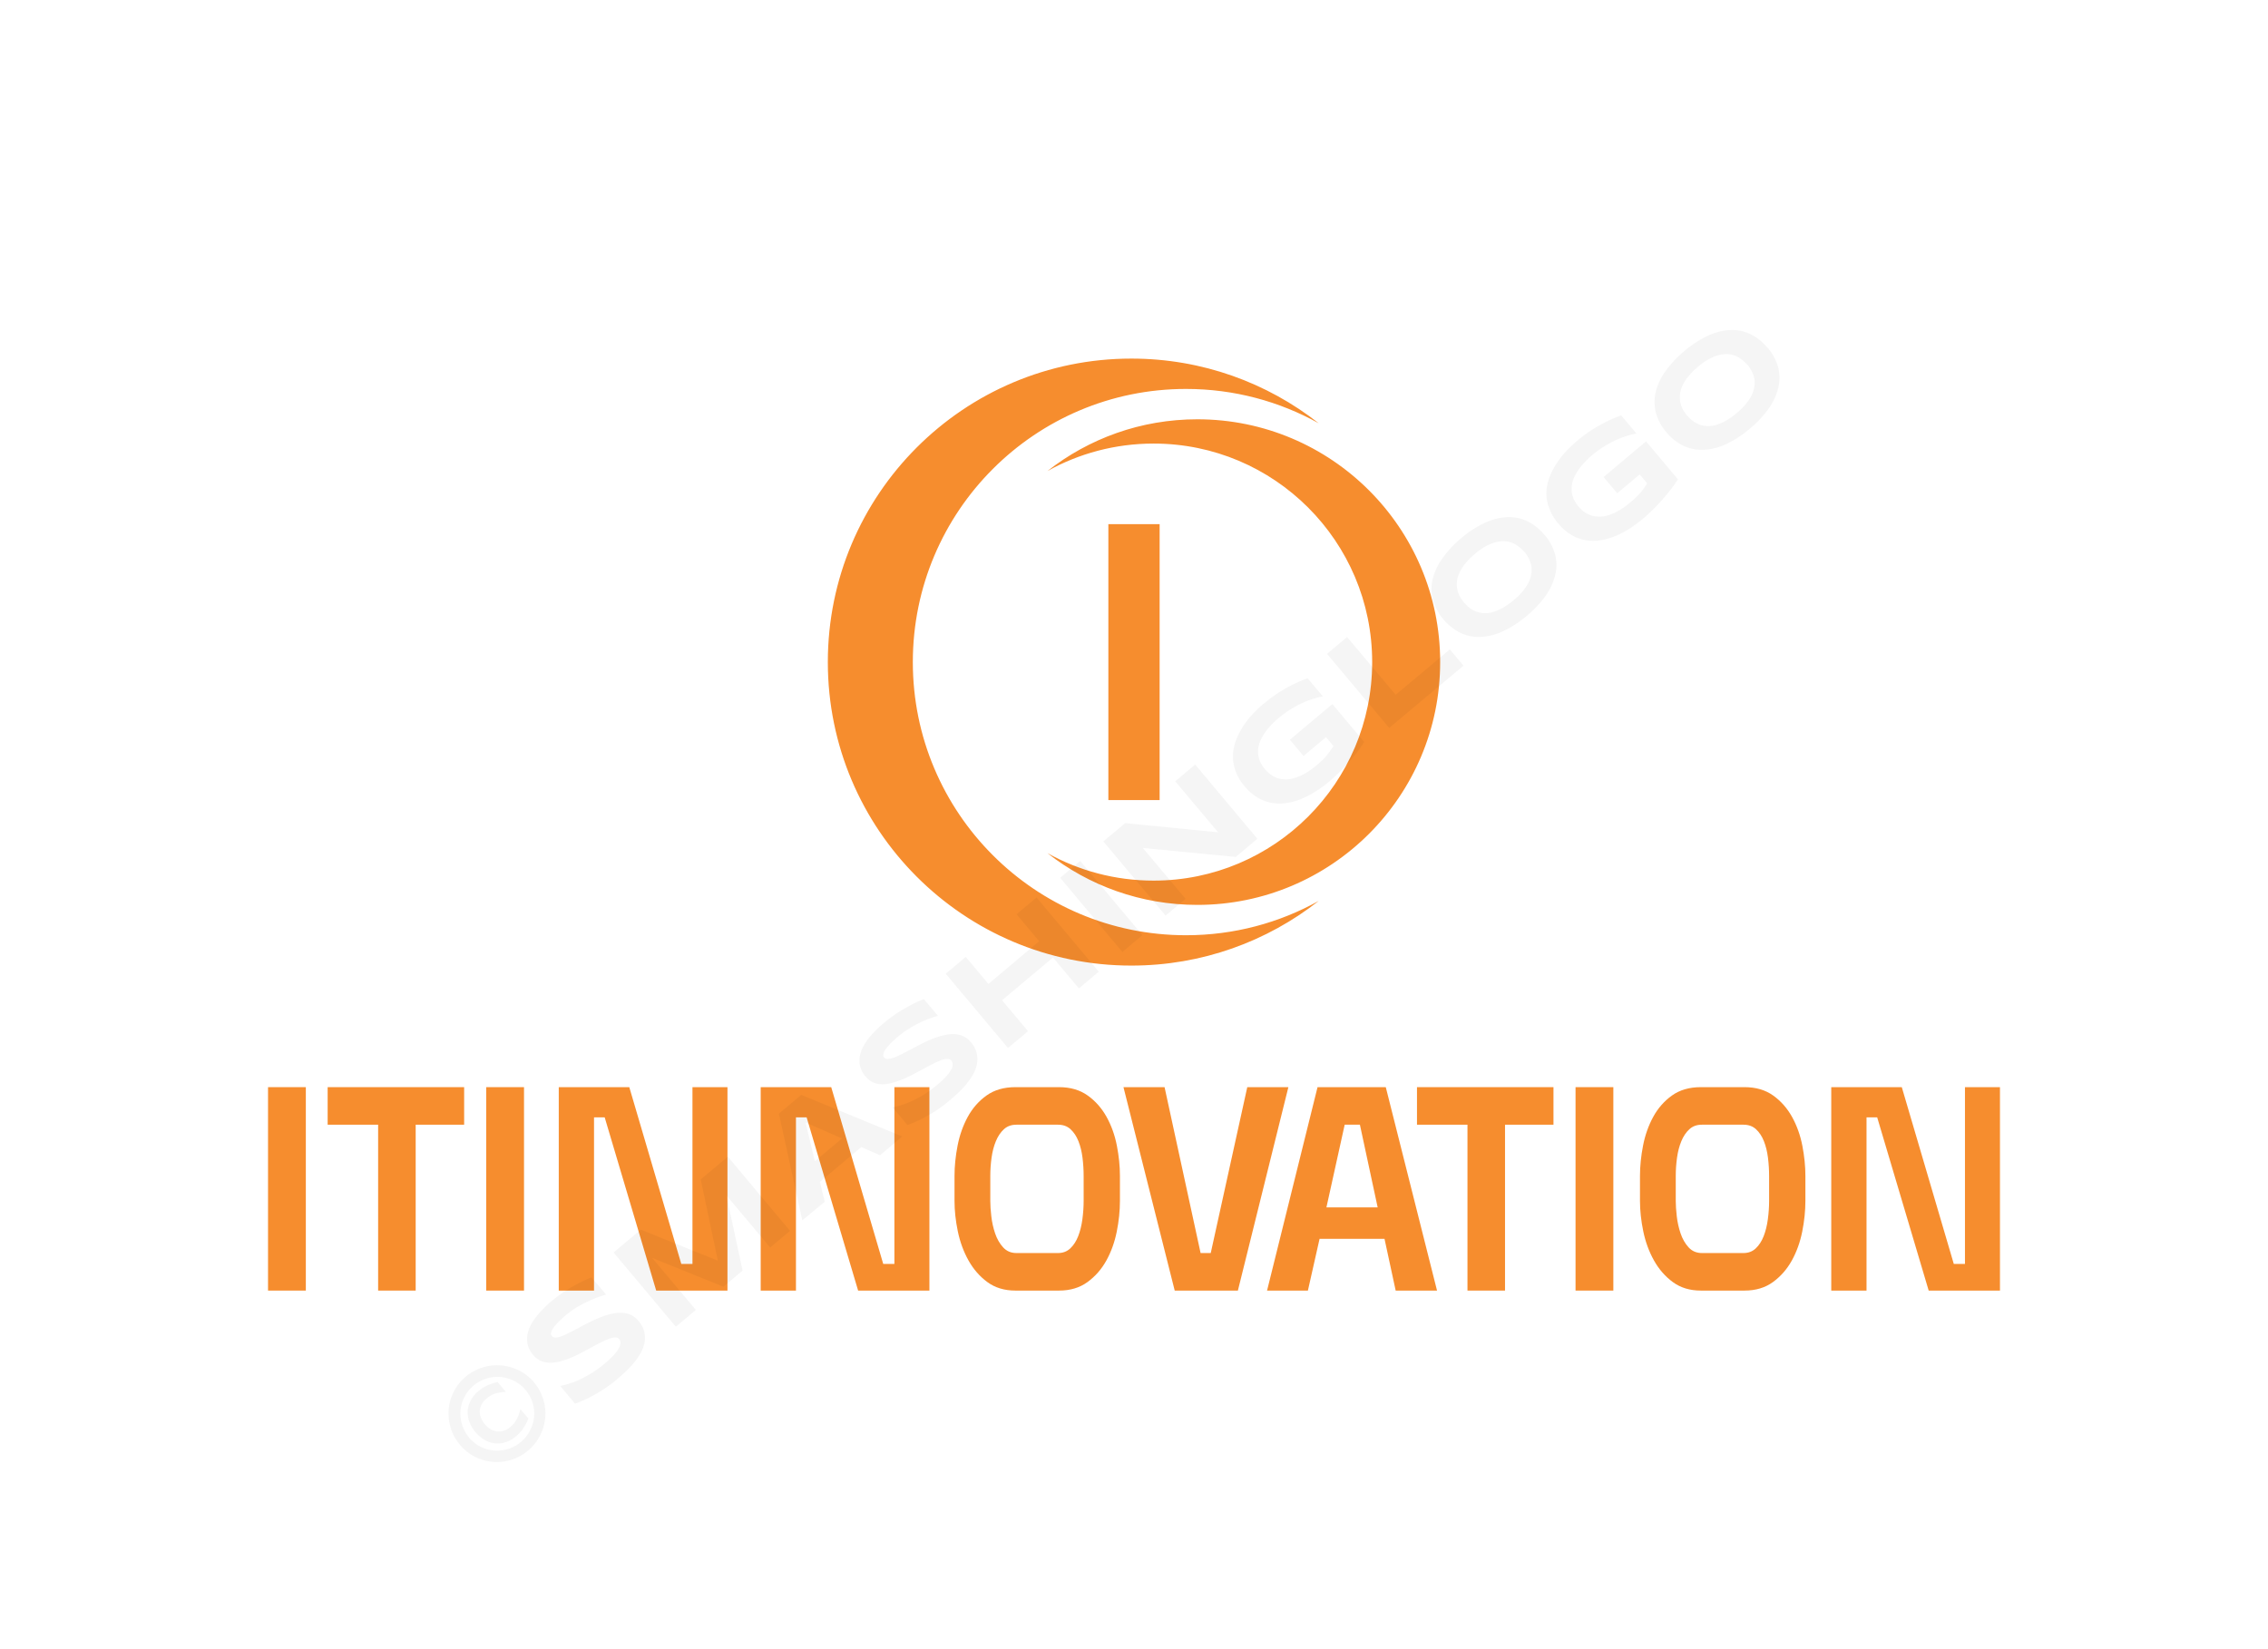 <svg xmlns:mydata="http://www.w3.org/2000/svg" mydata:contrastcolor="11111f" mydata:template="Contrast" mydata:presentation="2.5" mydata:layouttype="undefined" mydata:specialfontid="undefined" mydata:id1="057" mydata:id2="057" mydata:companyname="ITInnovation" mydata:companytagline="" version="1.1" xmlns="http://www.w3.org/2000/svg" xmlns:xlink="http://www.w3.org/1999/xlink" viewBox="0 35 550 400"><g fill="#f68d2e" fill-rule="none" stroke="none" stroke-width="1" stroke-linecap="butt" stroke-linejoin="miter" stroke-miterlimit="10" stroke-dasharray="" stroke-dashoffset="0" font-family="none" font-weight="none" font-size="none" text-anchor="none" style="mix-blend-mode: normal"><g data-paper-data="{&quot;isGlobalGroup&quot;:true,&quot;bounds&quot;:{&quot;x&quot;:65,&quot;y&quot;:121.97438560882736,&quot;width&quot;:420,&quot;height&quot;:226.0512287823453}}"><g data-paper-data="{&quot;isPrimaryText&quot;:true}" fill-rule="nonzero"><path d="M65,298.686h9.167v49.339h-9.167z" data-paper-data="{&quot;glyphName&quot;:&quot;I&quot;,&quot;glyphIndex&quot;:0,&quot;firstGlyphOfWord&quot;:true,&quot;word&quot;:1}"></path><path d="M91.7,348.026v-40.234h-12.243v-9.105h33.098v9.105h-11.75v40.234z" data-paper-data="{&quot;glyphName&quot;:&quot;T&quot;,&quot;glyphIndex&quot;:1,&quot;word&quot;:1}"></path><path d="M117.908,298.686h9.167v49.339h-9.167z" data-paper-data="{&quot;glyphName&quot;:&quot;I&quot;,&quot;glyphIndex&quot;:2,&quot;word&quot;:1}"></path><path d="M135.502,348.026v-49.339h17.103l12.612,42.88h2.707v-42.88h8.49v49.339h-17.287l-12.489,-42.018h-2.584v42.018z" data-paper-data="{&quot;glyphName&quot;:&quot;N&quot;,&quot;glyphIndex&quot;:3,&quot;word&quot;:1}"></path><path d="M184.473,348.026v-49.339h17.103l12.612,42.88h2.707v-42.88h8.49v49.339h-17.287l-12.489,-42.018h-2.584v42.018z" data-paper-data="{&quot;glyphName&quot;:&quot;N&quot;,&quot;glyphIndex&quot;:4,&quot;word&quot;:1}"></path><path d="M246.239,348.026c-2.666,0 -4.932,-0.687 -6.798,-2.061c-1.866,-1.374 -3.394,-3.127 -4.583,-5.26c-1.189,-2.133 -2.051,-4.481 -2.584,-7.044c-0.533,-2.563 -0.8,-5.034 -0.8,-7.413v-6.029c0,-2.338 0.246,-4.778 0.738,-7.321c0.492,-2.543 1.312,-4.87 2.461,-6.983c1.148,-2.112 2.666,-3.845 4.553,-5.198c1.887,-1.353 4.224,-2.03 7.013,-2.03h10.582c2.748,0 5.065,0.677 6.952,2.03c1.887,1.353 3.414,3.086 4.583,5.198c1.169,2.112 1.999,4.44 2.492,6.983c0.492,2.543 0.738,4.983 0.738,7.321v6.029c0,2.42 -0.256,4.911 -0.769,7.475c-0.513,2.563 -1.353,4.901 -2.522,7.013c-1.169,2.112 -2.697,3.855 -4.583,5.229c-1.887,1.374 -4.183,2.061 -6.89,2.061zM262.788,320.218c0,-1.476 -0.092,-2.953 -0.277,-4.429c-0.185,-1.476 -0.513,-2.809 -0.984,-3.999c-0.472,-1.189 -1.107,-2.153 -1.907,-2.891c-0.8,-0.738 -1.815,-1.107 -3.045,-1.107h-10.089c-1.23,0 -2.245,0.369 -3.045,1.107c-0.8,0.738 -1.446,1.702 -1.938,2.891c-0.492,1.189 -0.841,2.522 -1.046,3.999c-0.205,1.476 -0.308,2.953 -0.308,4.429v6.091c0,1.025 0.082,2.256 0.246,3.691c0.164,1.435 0.472,2.82 0.923,4.153c0.451,1.333 1.097,2.461 1.938,3.384c0.841,0.923 1.917,1.384 3.23,1.384h10.089c1.189,0 2.184,-0.379 2.984,-1.138c0.8,-0.759 1.435,-1.743 1.907,-2.953c0.472,-1.21 0.81,-2.574 1.015,-4.091c0.205,-1.518 0.308,-3.014 0.308,-4.491z" data-paper-data="{&quot;glyphName&quot;:&quot;O&quot;,&quot;glyphIndex&quot;:5,&quot;word&quot;:1}"></path><path d="M291.149,338.921h2.461l8.859,-40.234h9.966l-12.243,49.339h-15.319l-12.427,-49.339h9.966z" data-paper-data="{&quot;glyphName&quot;:&quot;V&quot;,&quot;glyphIndex&quot;:6,&quot;word&quot;:1}"></path><path d="M335.751,335.475h-15.749l-2.83,12.55h-9.905l12.243,-49.339h16.549l12.427,49.339h-10.028zM321.663,327.847h12.427l-4.306,-20.056h-3.691z" data-paper-data="{&quot;glyphName&quot;:&quot;A&quot;,&quot;glyphIndex&quot;:7,&quot;word&quot;:1}"></path><path d="M355.869,348.026v-40.234h-12.243v-9.105h33.098v9.105h-11.75v40.234z" data-paper-data="{&quot;glyphName&quot;:&quot;T&quot;,&quot;glyphIndex&quot;:8,&quot;word&quot;:1}"></path><path d="M382.076,298.686h9.167v49.339h-9.167z" data-paper-data="{&quot;glyphName&quot;:&quot;I&quot;,&quot;glyphIndex&quot;:9,&quot;word&quot;:1}"></path><path d="M412.467,348.026c-2.666,0 -4.932,-0.687 -6.798,-2.061c-1.866,-1.374 -3.394,-3.127 -4.583,-5.26c-1.189,-2.133 -2.051,-4.481 -2.584,-7.044c-0.533,-2.563 -0.8,-5.034 -0.8,-7.413v-6.029c0,-2.338 0.246,-4.778 0.738,-7.321c0.492,-2.543 1.312,-4.87 2.461,-6.983c1.148,-2.112 2.666,-3.845 4.553,-5.198c1.887,-1.353 4.224,-2.03 7.013,-2.03h10.582c2.748,0 5.065,0.677 6.952,2.03c1.887,1.353 3.414,3.086 4.583,5.198c1.169,2.112 1.999,4.44 2.492,6.983c0.492,2.543 0.738,4.983 0.738,7.321v6.029c0,2.42 -0.256,4.911 -0.769,7.475c-0.513,2.563 -1.353,4.901 -2.522,7.013c-1.169,2.112 -2.697,3.855 -4.583,5.229c-1.887,1.374 -4.183,2.061 -6.89,2.061zM429.016,320.218c0,-1.476 -0.092,-2.953 -0.277,-4.429c-0.185,-1.476 -0.513,-2.809 -0.984,-3.999c-0.472,-1.189 -1.107,-2.153 -1.907,-2.891c-0.8,-0.738 -1.815,-1.107 -3.045,-1.107h-10.089c-1.23,0 -2.245,0.369 -3.045,1.107c-0.8,0.738 -1.446,1.702 -1.938,2.891c-0.492,1.189 -0.841,2.522 -1.046,3.999c-0.205,1.476 -0.308,2.953 -0.308,4.429v6.091c0,1.025 0.082,2.256 0.246,3.691c0.164,1.435 0.472,2.82 0.923,4.153c0.451,1.333 1.097,2.461 1.938,3.384c0.841,0.923 1.917,1.384 3.23,1.384h10.089c1.189,0 2.184,-0.379 2.984,-1.138c0.8,-0.759 1.435,-1.743 1.907,-2.953c0.472,-1.21 0.81,-2.574 1.015,-4.091c0.205,-1.518 0.308,-3.014 0.308,-4.491z" data-paper-data="{&quot;glyphName&quot;:&quot;O&quot;,&quot;glyphIndex&quot;:10,&quot;word&quot;:1}"></path><path d="M444.089,348.026v-49.339h17.103l12.612,42.88h2.707v-42.88h8.49v49.339h-17.287l-12.489,-42.018h-2.584v42.018z" data-paper-data="{&quot;glyphName&quot;:&quot;N&quot;,&quot;glyphIndex&quot;:11,&quot;lastGlyphOfWord&quot;:true,&quot;word&quot;:1}"></path></g><g data-paper-data="{&quot;selectedEffects&quot;:{&quot;container&quot;:&quot;&quot;,&quot;transformation&quot;:&quot;&quot;,&quot;pattern&quot;:&quot;&quot;},&quot;initialText&quot;:&quot;I&quot;,&quot;isIcon&quot;:&quot;true&quot;,&quot;iconType&quot;:&quot;initial&quot;,&quot;iconStyle&quot;:&quot;standalone&quot;,&quot;rawInitialId&quot;:57,&quot;disableIconEffects&quot;:&quot;true&quot;,&quot;monogramSpecial&quot;:&quot;half-moon&quot;,&quot;bounds&quot;:{&quot;x&quot;:200.7532530149895,&quot;y&quot;:121.97438560882736,&quot;width&quot;:148.49349397002104,&quot;height&quot;:147.2268981724828},&quot;fillRule&quot;:&quot;evenodd&quot;,&quot;suitableAsStandaloneIcon&quot;:true}" fill-rule="evenodd"><path d="M200.753,195.588c0,-40.656 32.958,-73.613 73.613,-73.613c17.145,0 32.921,5.861 45.434,15.69c-9.529,-5.306 -20.503,-8.329 -32.184,-8.329c-36.59,0 -66.252,29.663 -66.252,66.252c0,36.59 29.662,66.252 66.252,66.252c11.68,0 22.655,-3.023 32.184,-8.328c-12.513,9.828 -28.289,15.69 -45.434,15.69c-40.656,0 -73.613,-32.958 -73.613,-73.613zM349.247,195.588c0,32.525 -26.367,58.891 -58.891,58.891c-13.716,0 -26.337,-4.689 -36.347,-12.552c7.623,4.245 16.403,6.663 25.747,6.663c29.272,0 53.002,-23.73 53.002,-53.002c0,-29.272 -23.73,-53.002 -53.002,-53.002c-9.344,0 -18.124,2.418 -25.747,6.663c10.01,-7.863 22.631,-12.552 36.347,-12.552c32.524,0 58.891,26.366 58.891,58.891zM281.216,162.127h-12.433v66.921h12.433z" data-paper-data="{&quot;isPathIcon&quot;:true}"></path></g></g></g><g class="watermark-group" style="opacity:0.04"><path class="watermark-path" d="M129.52,370.3a11.88,11.88,0,0,1,2.58,5.58,12,12,0,0,1,.11,3,11.81,11.81,0,0,1-.64,2.93,12.34,12.34,0,0,1-1.41,2.72,11.65,11.65,0,0,1-2.13,2.32,12,12,0,0,1-2.64,1.69,13,13,0,0,1-2.91.9,12.47,12.47,0,0,1-3,.12,12.17,12.17,0,0,1-2.93-.64,11.8,11.8,0,0,1-2.72-1.38,12.19,12.19,0,0,1-4-4.79,11.85,11.85,0,0,1-.89-2.92,12.14,12.14,0,0,1-.13-3,11.54,11.54,0,0,1,.64-2.92,11.67,11.67,0,0,1,3.5-5,11.44,11.44,0,0,1,2.67-1.69,11.64,11.64,0,0,1,2.92-.91,10.71,10.71,0,0,1,3-.12,11.68,11.68,0,0,1,5.66,2,11.7,11.7,0,0,1,2.34,2.12m-1.4,8.76a13,13,0,0,1-1.22,2.32,9.68,9.68,0,0,1-1.81,2,7.44,7.44,0,0,1-2.38,1.37,6.17,6.17,0,0,1-5.11-.46,8.73,8.73,0,0,1-3.85-4.58,6.69,6.69,0,0,1-.34-2.66,6.09,6.09,0,0,1,.77-2.47,7.15,7.15,0,0,1,1.75-2.11,9.58,9.58,0,0,1,1.09-.81,8.23,8.23,0,0,1,1.12-.63,8.14,8.14,0,0,1,1.19-.46,12.71,12.71,0,0,1,1.32-.37l2,2.38a12.83,12.83,0,0,0-1.56.17,7.86,7.86,0,0,0-1.23.32,4.5,4.5,0,0,0-1,.49,6.41,6.41,0,0,0-.93.67,4.49,4.49,0,0,0-1.15,1.39,3.87,3.87,0,0,0-.45,1.58,4.12,4.12,0,0,0,.26,1.63,6.11,6.11,0,0,0,2.36,2.82,4.43,4.43,0,0,0,1.57.53,3.91,3.91,0,0,0,1.62-.17,4.71,4.71,0,0,0,1.57-.89,10.5,10.5,0,0,0,.83-.79,5.71,5.71,0,0,0,.65-.93,10.13,10.13,0,0,0,.54-1.14,12.24,12.24,0,0,0,.44-1.49l2,2.33m-14.46,4.55a8.86,8.86,0,0,0,2.78,2.22,9,9,0,0,0,3.29.94,9.15,9.15,0,0,0,3.39-.37,8.68,8.68,0,0,0,3.11-1.69,8.8,8.8,0,0,0,2.22-2.78,9.15,9.15,0,0,0,1-3.29,8.95,8.95,0,0,0-4.83-8.76,9,9,0,0,0-6.73-.57,9,9,0,0,0-5.33,4.47,8.94,8.94,0,0,0-.57,6.71,8.76,8.76,0,0,0,1.7,3.12"></path><path class="watermark-path" d="M147,349c-.48.12-1.09.31-1.82.57a24.37,24.37,0,0,0-2.4,1A28.35,28.35,0,0,0,140,352a20.72,20.72,0,0,0-2.71,1.94c-.7.59-1.28,1.11-1.74,1.57a15.07,15.07,0,0,0-1.1,1.22,4.09,4.09,0,0,0-.59.92,2.32,2.32,0,0,0-.22.64,1.16,1.16,0,0,0,0,.47,1.83,1.83,0,0,0,.18.29,1.15,1.15,0,0,0,1,.37,5.54,5.54,0,0,0,1.51-.38q.87-.35,1.95-.9l2.26-1.18q1.2-.65,2.49-1.29c.87-.44,1.73-.83,2.59-1.17a18.94,18.94,0,0,1,2.6-.81,9.27,9.27,0,0,1,2.46-.29,6.25,6.25,0,0,1,2.24.49,5.12,5.12,0,0,1,1.89,1.47,6.35,6.35,0,0,1,1.41,2.61,6,6,0,0,1,.09,2.6,8.3,8.3,0,0,1-.9,2.52,17.79,17.79,0,0,1-1.62,2.37,23.92,23.92,0,0,1-2,2.15c-.72.67-1.41,1.29-2.09,1.87a33.79,33.79,0,0,1-5.33,3.7,32.29,32.29,0,0,1-4.91,2.28l-3.61-4.3a21.38,21.38,0,0,0,5.39-1.87,27.2,27.2,0,0,0,5.4-3.56,21.59,21.59,0,0,0,2.38-2.27,8.67,8.67,0,0,0,1.18-1.7,2.32,2.32,0,0,0,.27-1.19,1.34,1.34,0,0,0-.28-.74,1.21,1.21,0,0,0-1-.42,4.32,4.32,0,0,0-1.55.34,15.77,15.77,0,0,0-2,.88c-.72.37-1.48.77-2.27,1.21l-2.45,1.3c-.85.45-1.7.85-2.56,1.21a22.37,22.37,0,0,1-2.54.86,10,10,0,0,1-2.43.32,5.76,5.76,0,0,1-2.2-.45,5,5,0,0,1-1.89-1.45,6.12,6.12,0,0,1-1.31-2.41,6,6,0,0,1-.1-2.41,8.28,8.28,0,0,1,.81-2.38,14.06,14.06,0,0,1,1.49-2.24,22.37,22.37,0,0,1,1.85-2.05q1-1,2-1.77c.7-.59,1.44-1.15,2.23-1.7s1.62-1.06,2.44-1.53,1.63-.91,2.43-1.3,1.58-.75,2.3-1L147,349"></path><path class="watermark-path" d="M186.76,337.57l-10.6-12.63,3.92,18.24-4.66,3.91-17.27-7,10.6,12.63-4.86,4.07-15.09-18,6.59-5.54,18.69,7.52-4.15-19.71,6.57-5.52,15.09,18-4.83,4.05"></path><path class="watermark-path" d="M208.84,313.24l-10,8.42,1.16,4.82L194.56,331l-5.68-25.89,5.42-4.55,24.51,10.09-5.42,4.55-4.55-2m-11.23,3.45,6.57-5.52-8.83-3.87,2.26,9.39"></path><path class="watermark-path" d="M227.49,281.38c-.48.12-1.09.31-1.82.57a24.37,24.37,0,0,0-2.4,1,26.11,26.11,0,0,0-2.7,1.47,20.72,20.72,0,0,0-2.71,1.94c-.7.59-1.28,1.11-1.74,1.57a13.39,13.39,0,0,0-1.1,1.22,4.29,4.29,0,0,0-.59.91,2.48,2.48,0,0,0-.22.65,1.16,1.16,0,0,0,0,.47,1.83,1.83,0,0,0,.18.29,1.15,1.15,0,0,0,1,.37,5.54,5.54,0,0,0,1.51-.38q.87-.34,2-.9l2.26-1.18q1.2-.64,2.49-1.29c.87-.44,1.73-.83,2.59-1.17a18.94,18.94,0,0,1,2.6-.81,9.27,9.27,0,0,1,2.46-.29,6.08,6.08,0,0,1,2.24.49,5.09,5.09,0,0,1,1.89,1.46,6.47,6.47,0,0,1,1.41,2.61,6.07,6.07,0,0,1,.09,2.61,8.3,8.3,0,0,1-.9,2.52,16.32,16.32,0,0,1-1.63,2.36,21.41,21.41,0,0,1-2,2.16c-.72.67-1.41,1.29-2.1,1.86a33.36,33.36,0,0,1-5.32,3.71,31.92,31.92,0,0,1-4.92,2.28l-3.6-4.3a21.38,21.38,0,0,0,5.39-1.87,27.2,27.2,0,0,0,5.4-3.56,21.59,21.59,0,0,0,2.38-2.27,8.67,8.67,0,0,0,1.18-1.7A2.32,2.32,0,0,0,231,293a1.34,1.34,0,0,0-.28-.74,1.21,1.21,0,0,0-1-.42,4.32,4.32,0,0,0-1.55.34,16.54,16.54,0,0,0-2,.88c-.71.37-1.47.77-2.26,1.21l-2.46,1.3c-.84.44-1.7.85-2.55,1.21a24.53,24.53,0,0,1-2.54.86A10,10,0,0,1,214,298a5.76,5.76,0,0,1-2.2-.45,5,5,0,0,1-1.89-1.45,6.12,6.12,0,0,1-1.31-2.41,5.78,5.78,0,0,1-.1-2.41,8,8,0,0,1,.81-2.38,14.61,14.61,0,0,1,1.49-2.25,22.26,22.26,0,0,1,1.85-2q1-1,2-1.77c.7-.59,1.44-1.15,2.23-1.7s1.62-1.06,2.44-1.53,1.63-.91,2.43-1.31,1.58-.74,2.3-1l3.5,4.16"></path><path class="watermark-path" d="M261.64,274.74l-6.29-7.5L243,277.61l6.3,7.5-4.86,4.07-15.09-18,4.85-4.08,5.49,6.55L252,263.3l-5.49-6.55,4.86-4.07,15.09,18-4.86,4.08"></path><path class="watermark-path" d="M272.18,265.9l-15.09-18,4.86-4.08,15.09,18-4.86,4.08"></path><path class="watermark-path" d="M299.65,242.85l-22.51-2.18L287.51,253l-4.85,4.08-15.1-18,5.28-4.43,22.56,2.22L285,224.5l4.83-4.06,15.09,18-5.26,4.42"></path><path class="watermark-path" d="M306.68,205.52a31.88,31.88,0,0,1,5.29-3.66,34.48,34.48,0,0,1,5.14-2.35l3.69,4.39a20.77,20.77,0,0,0-2.37.61,20.47,20.47,0,0,0-2.61,1,25.12,25.12,0,0,0-2.76,1.49,23.9,23.9,0,0,0-2.8,2,20.42,20.42,0,0,0-2.8,2.77,12.77,12.77,0,0,0-1.64,2.52,7,7,0,0,0-.68,2.24,6,6,0,0,0,.66,3.64,8.16,8.16,0,0,0,.94,1.38,9.12,9.12,0,0,0,1.08,1.07,6.39,6.39,0,0,0,1.47.91,6.73,6.73,0,0,0,1.88.48,6.54,6.54,0,0,0,2.28-.18,11.67,11.67,0,0,0,2.74-1.07,19.38,19.38,0,0,0,3.18-2.22c.57-.48,1.06-.92,1.46-1.31a14.57,14.57,0,0,0,1-1.13,11.46,11.46,0,0,0,.81-1.05l.74-1.09-1.82-2.17-5.45,4.57-3.31-3.94,10.31-8.65,7.71,9.19a29,29,0,0,1-1.67,2.43q-1,1.26-2.1,2.52c-.74.84-1.5,1.65-2.3,2.44s-1.58,1.5-2.33,2.14a31,31,0,0,1-3.59,2.61,22.55,22.55,0,0,1-3.64,1.83,15.64,15.64,0,0,1-3.63.89,10.72,10.72,0,0,1-3.49-.15,10.45,10.45,0,0,1-3.28-1.33,12.54,12.54,0,0,1-3-2.67,12,12,0,0,1-2.08-3.44,10.45,10.45,0,0,1-.71-3.5,11.14,11.14,0,0,1,.51-3.51,15.72,15.72,0,0,1,1.56-3.43,21.62,21.62,0,0,1,2.42-3.28,30.3,30.3,0,0,1,3.15-3"></path><path class="watermark-path" d="M336.91,211.59l-15.1-18,4.86-4.08,11.79,14,13.13-11,3.31,3.94-18,15.1"></path><path class="watermark-path" d="M374.54,164.71a12.28,12.28,0,0,1,2.59,4.81,10.44,10.44,0,0,1,0,5,14.62,14.62,0,0,1-2.33,5,25.55,25.55,0,0,1-4.56,4.85,26.07,26.07,0,0,1-5.6,3.67,14.79,14.79,0,0,1-5.38,1.43,10.43,10.43,0,0,1-4.94-.89,13.24,13.24,0,0,1-6.87-8.18,10.48,10.48,0,0,1,0-5,14.51,14.51,0,0,1,2.36-5,25.23,25.23,0,0,1,4.57-4.89,25,25,0,0,1,5.59-3.64,14.45,14.45,0,0,1,5.35-1.43,10.31,10.31,0,0,1,4.93.92,12.22,12.22,0,0,1,4.28,3.38m-4.91,4.11a8.36,8.36,0,0,0-2-1.72,5.5,5.5,0,0,0-2.65-.85,7.72,7.72,0,0,0-3.32.57,14.49,14.49,0,0,0-4,2.52,16.72,16.72,0,0,0-2.38,2.4,10.15,10.15,0,0,0-1.39,2.24,6.71,6.71,0,0,0-.56,2.1,5.69,5.69,0,0,0,.1,1.9,6.21,6.21,0,0,0,.61,1.69,9.85,9.85,0,0,0,1,1.44,10.48,10.48,0,0,0,1.26,1.23,6.67,6.67,0,0,0,1.57.92,6.1,6.1,0,0,0,1.85.41,6.8,6.8,0,0,0,2.15-.2,11.06,11.06,0,0,0,2.45-1,17.67,17.67,0,0,0,2.77-1.94,14.39,14.39,0,0,0,3.18-3.52,7.74,7.74,0,0,0,1.14-3.17,5.54,5.54,0,0,0-.37-2.74,8.52,8.52,0,0,0-1.36-2.3"></path><path class="watermark-path" d="M382.66,141.76A32.3,32.3,0,0,1,388,138.1a34.12,34.12,0,0,1,5.15-2.35l3.69,4.4a19.62,19.62,0,0,0-2.37.6,22.08,22.08,0,0,0-2.61,1,26,26,0,0,0-2.77,1.49,23.9,23.9,0,0,0-2.8,2,21,21,0,0,0-2.8,2.78,13.19,13.19,0,0,0-1.64,2.51,7.29,7.29,0,0,0-.68,2.24,6.36,6.36,0,0,0,.06,2,5.8,5.8,0,0,0,.61,1.68,8.12,8.12,0,0,0,.93,1.38,9.16,9.16,0,0,0,1.08,1.08,6.56,6.56,0,0,0,1.48.9,6,6,0,0,0,1.87.48,6.76,6.76,0,0,0,2.28-.17,12,12,0,0,0,2.74-1.08,18.57,18.57,0,0,0,3.18-2.22c.58-.48,1.06-.92,1.46-1.31s.75-.77,1.05-1.12.57-.72.81-1.06l.73-1.09-1.82-2.17-5.45,4.57-3.3-3.94,10.3-8.65,7.71,9.19a29,29,0,0,1-1.67,2.43q-1,1.26-2.1,2.52c-.73.84-1.5,1.66-2.3,2.44s-1.57,1.5-2.33,2.14a31,31,0,0,1-3.59,2.61,22.15,22.15,0,0,1-3.64,1.83,15.56,15.56,0,0,1-3.62.89,11,11,0,0,1-3.49-.14,10.84,10.84,0,0,1-3.28-1.33,12.82,12.82,0,0,1-3-2.68,12.12,12.12,0,0,1-2.08-3.43A10.71,10.71,0,0,1,375,155a11.18,11.18,0,0,1,.51-3.51,15.51,15.51,0,0,1,1.57-3.43,21.44,21.44,0,0,1,2.42-3.28,30.19,30.19,0,0,1,3.14-3"></path><path class="watermark-path" d="M428.63,119.31a12.26,12.26,0,0,1,2.59,4.82,10.44,10.44,0,0,1,0,5,14.53,14.53,0,0,1-2.34,5,25.29,25.29,0,0,1-4.56,4.86,26,26,0,0,1-5.59,3.67,14.84,14.84,0,0,1-5.38,1.43,10.61,10.61,0,0,1-4.95-.89,12.15,12.15,0,0,1-4.3-3.37,12,12,0,0,1-2.56-4.81,10.48,10.48,0,0,1,0-5,14.39,14.39,0,0,1,2.35-5,27.89,27.89,0,0,1,10.16-8.53,14.49,14.49,0,0,1,5.36-1.43,10.27,10.27,0,0,1,4.92.92,12.21,12.21,0,0,1,4.28,3.37m-4.91,4.12a8.17,8.17,0,0,0-2-1.72,5.58,5.58,0,0,0-2.65-.86,7.86,7.86,0,0,0-3.31.58,14.49,14.49,0,0,0-4,2.52,16.21,16.21,0,0,0-2.38,2.4,9.85,9.85,0,0,0-1.4,2.24,7,7,0,0,0-.56,2.1,6,6,0,0,0,.1,1.9,6.23,6.23,0,0,0,.62,1.69,8.49,8.49,0,0,0,1,1.44,9.18,9.18,0,0,0,1.26,1.23,6.67,6.67,0,0,0,1.57.92,6,6,0,0,0,1.84.41,6.86,6.86,0,0,0,2.16-.2,11.26,11.26,0,0,0,2.45-1,17.62,17.62,0,0,0,2.76-1.94,14.67,14.67,0,0,0,3.19-3.52,7.71,7.71,0,0,0,1.13-3.17,5.53,5.53,0,0,0-.36-2.74,8.55,8.55,0,0,0-1.37-2.3"></path></g></svg>
